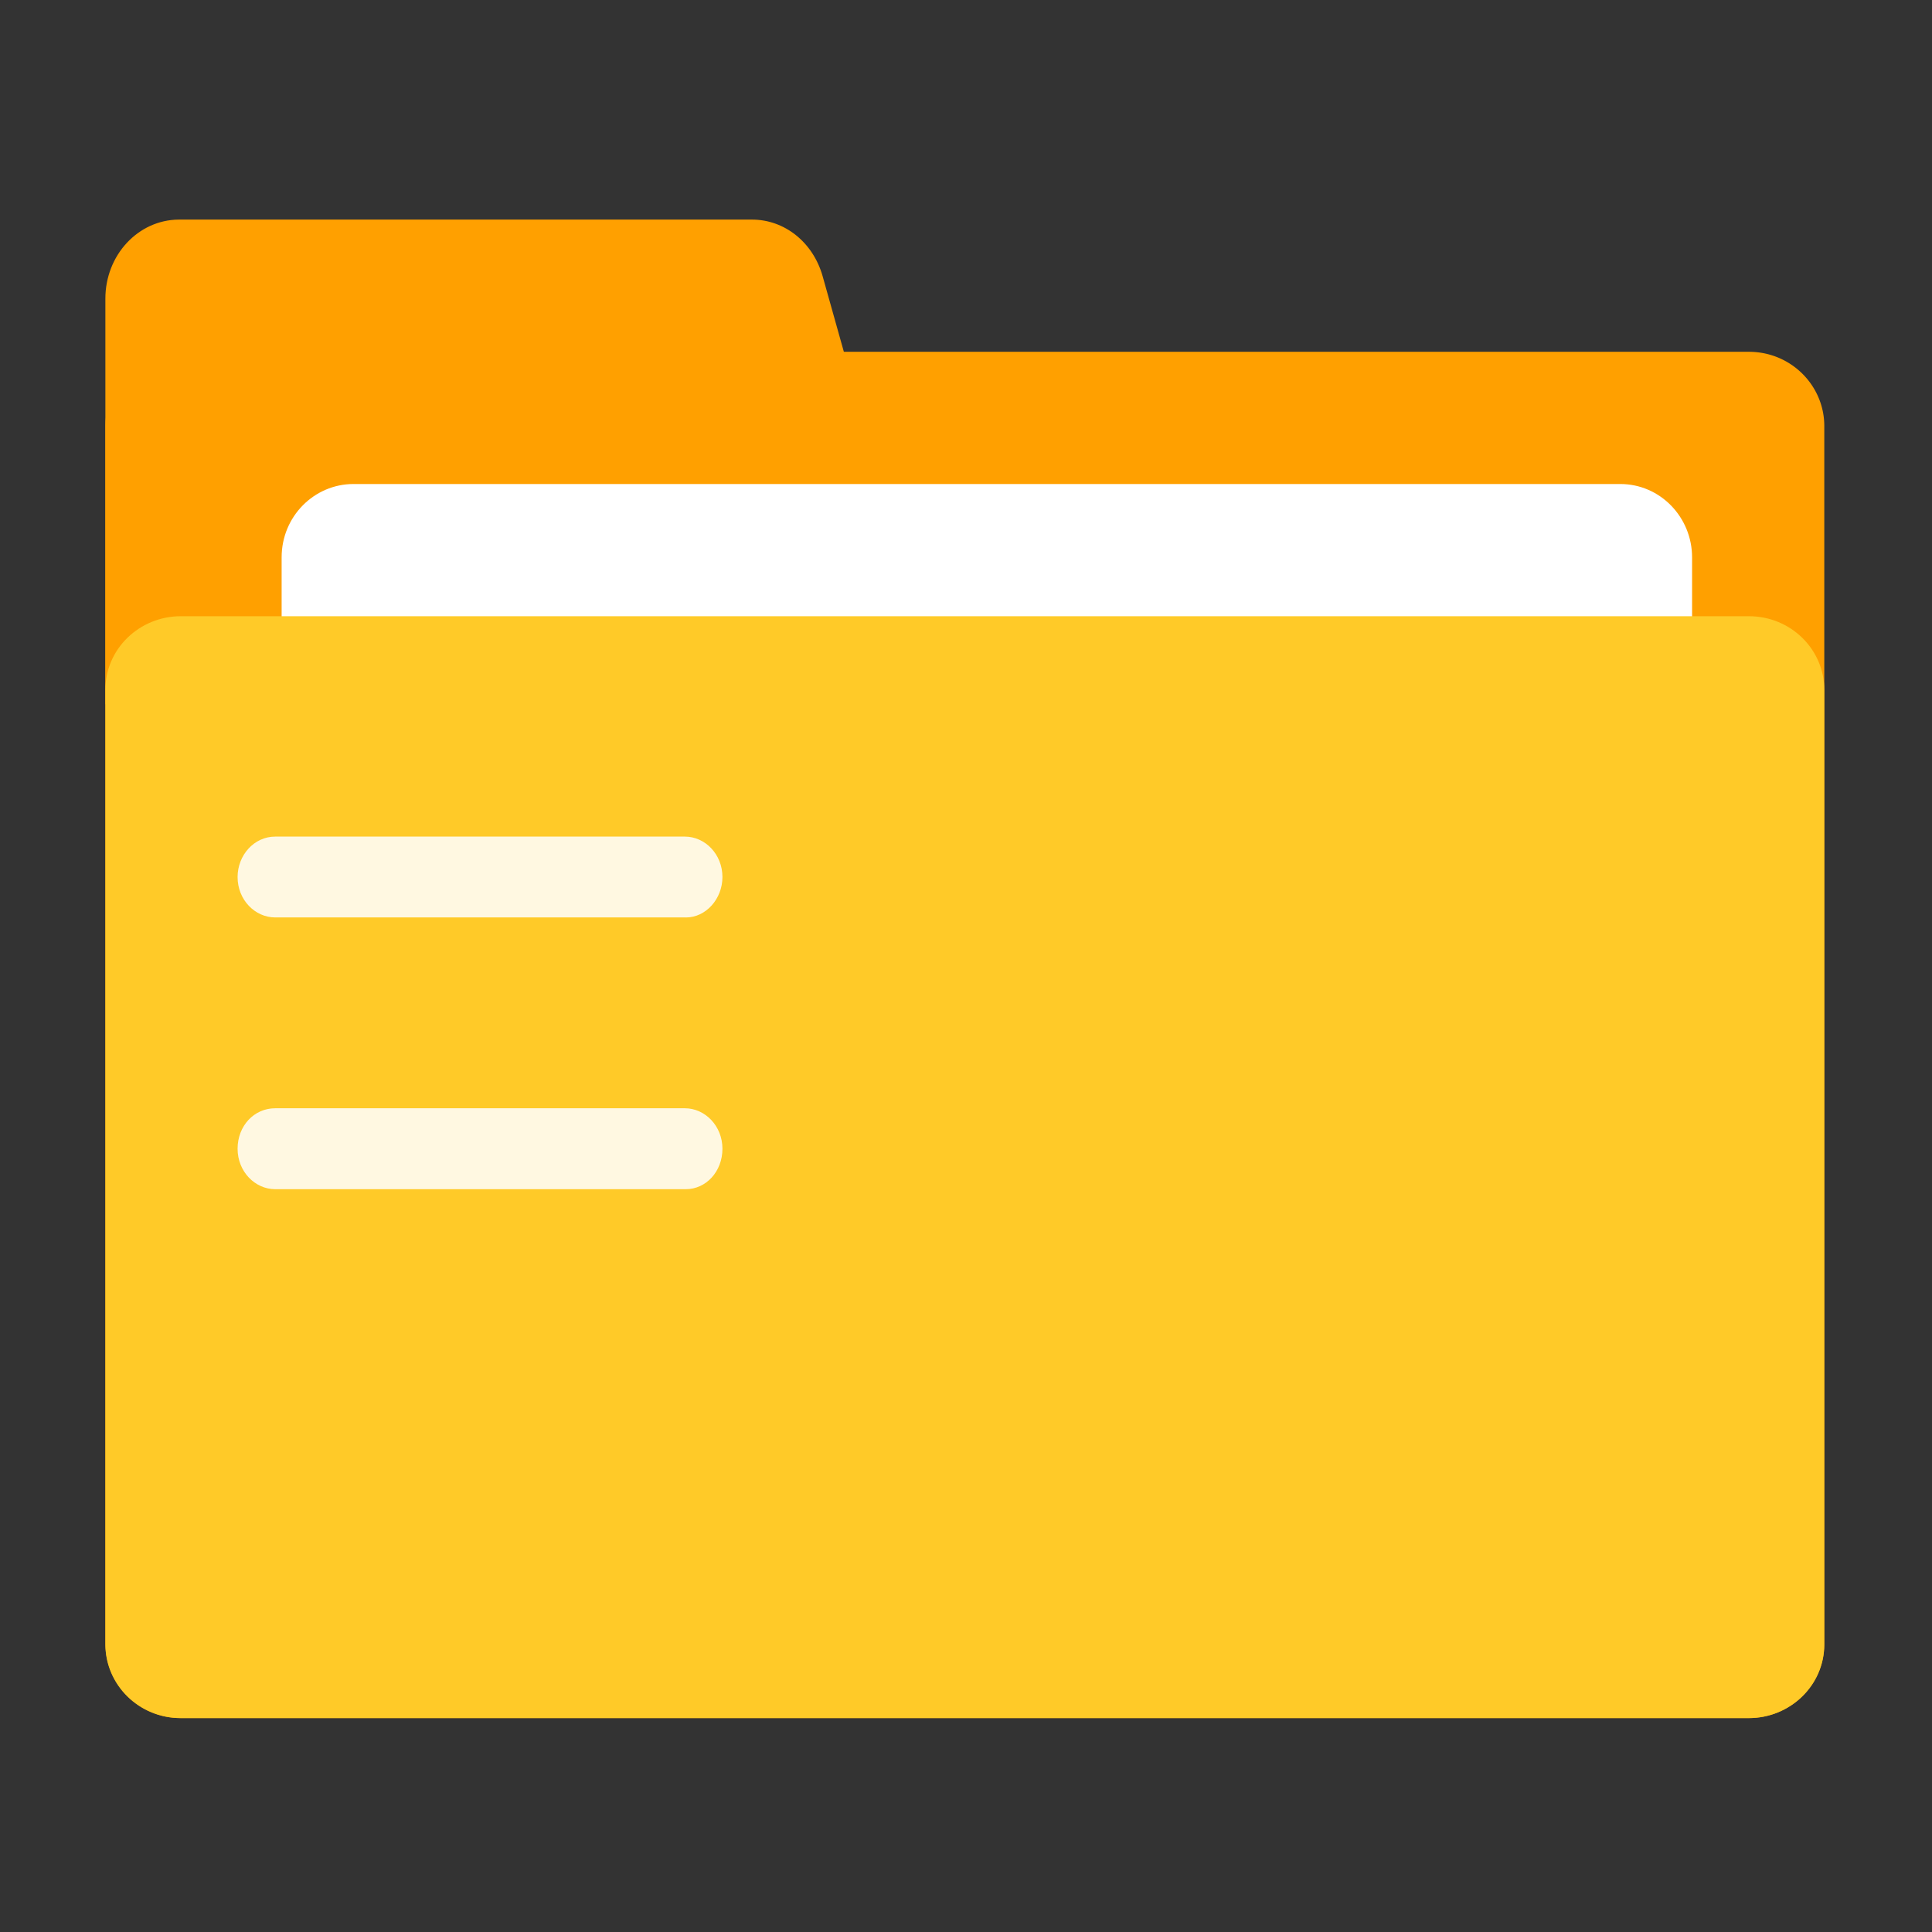 <svg
    t="1707609053322"
    class="icon"
    viewBox="0 0 1024 1024"
    version="1.1"
    xmlns="http://www.w3.org/2000/svg"
    p-id="932"
    width="20px"
    height="20px"
  >
    <rect x="0" y="0" width="1024" height="1024" fill="#333333" stroke="none"/>
    <path
      d="M926.953 910.615H95.814a39.68 39.68 0 0 1-39.959-39.331V225.792c0-21.969 18.153-39.331 39.959-39.331H926.953c22.319 0 39.959 17.873 39.959 39.331v645.492c0 21.946-18.153 39.331-39.959 39.331z"
      fill="#FFA000"
      p-id="933"
    ></path>
    <path
      d="M499.712 373.295H55.855V158.394c-0.07-23.11 17.338-41.891 38.935-42.007h303.802c17.222 0 32.349 12.009 37.423 29.999l63.697 226.956z"
      fill="#FFA000"
      p-id="934"
    ></path>
    <path
      d="M858.764 863.884H187.345c-21.248 0-38.074-17.664-38.074-38.865V295.401c0-21.713 17.292-38.865 38.074-38.865H858.764c21.271 0 38.074 17.687 38.074 38.865V825.018c0.465 21.201-16.803 38.865-38.074 38.865z"
      fill="#FFFFFF"
      p-id="935"
    ></path>
    <path
      d="M926.953 910.615H95.814c-22.319 0-39.959-17.711-39.959-38.959V365.568c0-21.76 18.153-38.959 39.959-38.959H926.953c22.319 0 39.959 17.711 39.959 38.959v506.089c0 21.76-18.153 38.959-39.959 38.959z"
      fill="#FFCA28"
      p-id="936"
    ></path>
    <path
      d="M363.497 486.26H145.873c-10.752 0-19.945-9.332-19.945-21.411 0-11.543 8.704-21.434 19.945-21.434h217.111c10.705 0 19.921 9.332 19.921 21.434 0 11.543-8.704 21.434-19.409 21.434z m0 144.035H145.873c-10.752 0-19.945-9.356-19.945-21.434 0-12.102 8.704-21.457 19.945-21.457h217.111c10.705 0 19.921 9.356 19.921 21.457s-8.704 21.434-19.409 21.434z"
      fill="#FFF8E1"
      p-id="937"
    ></path>
  </svg>